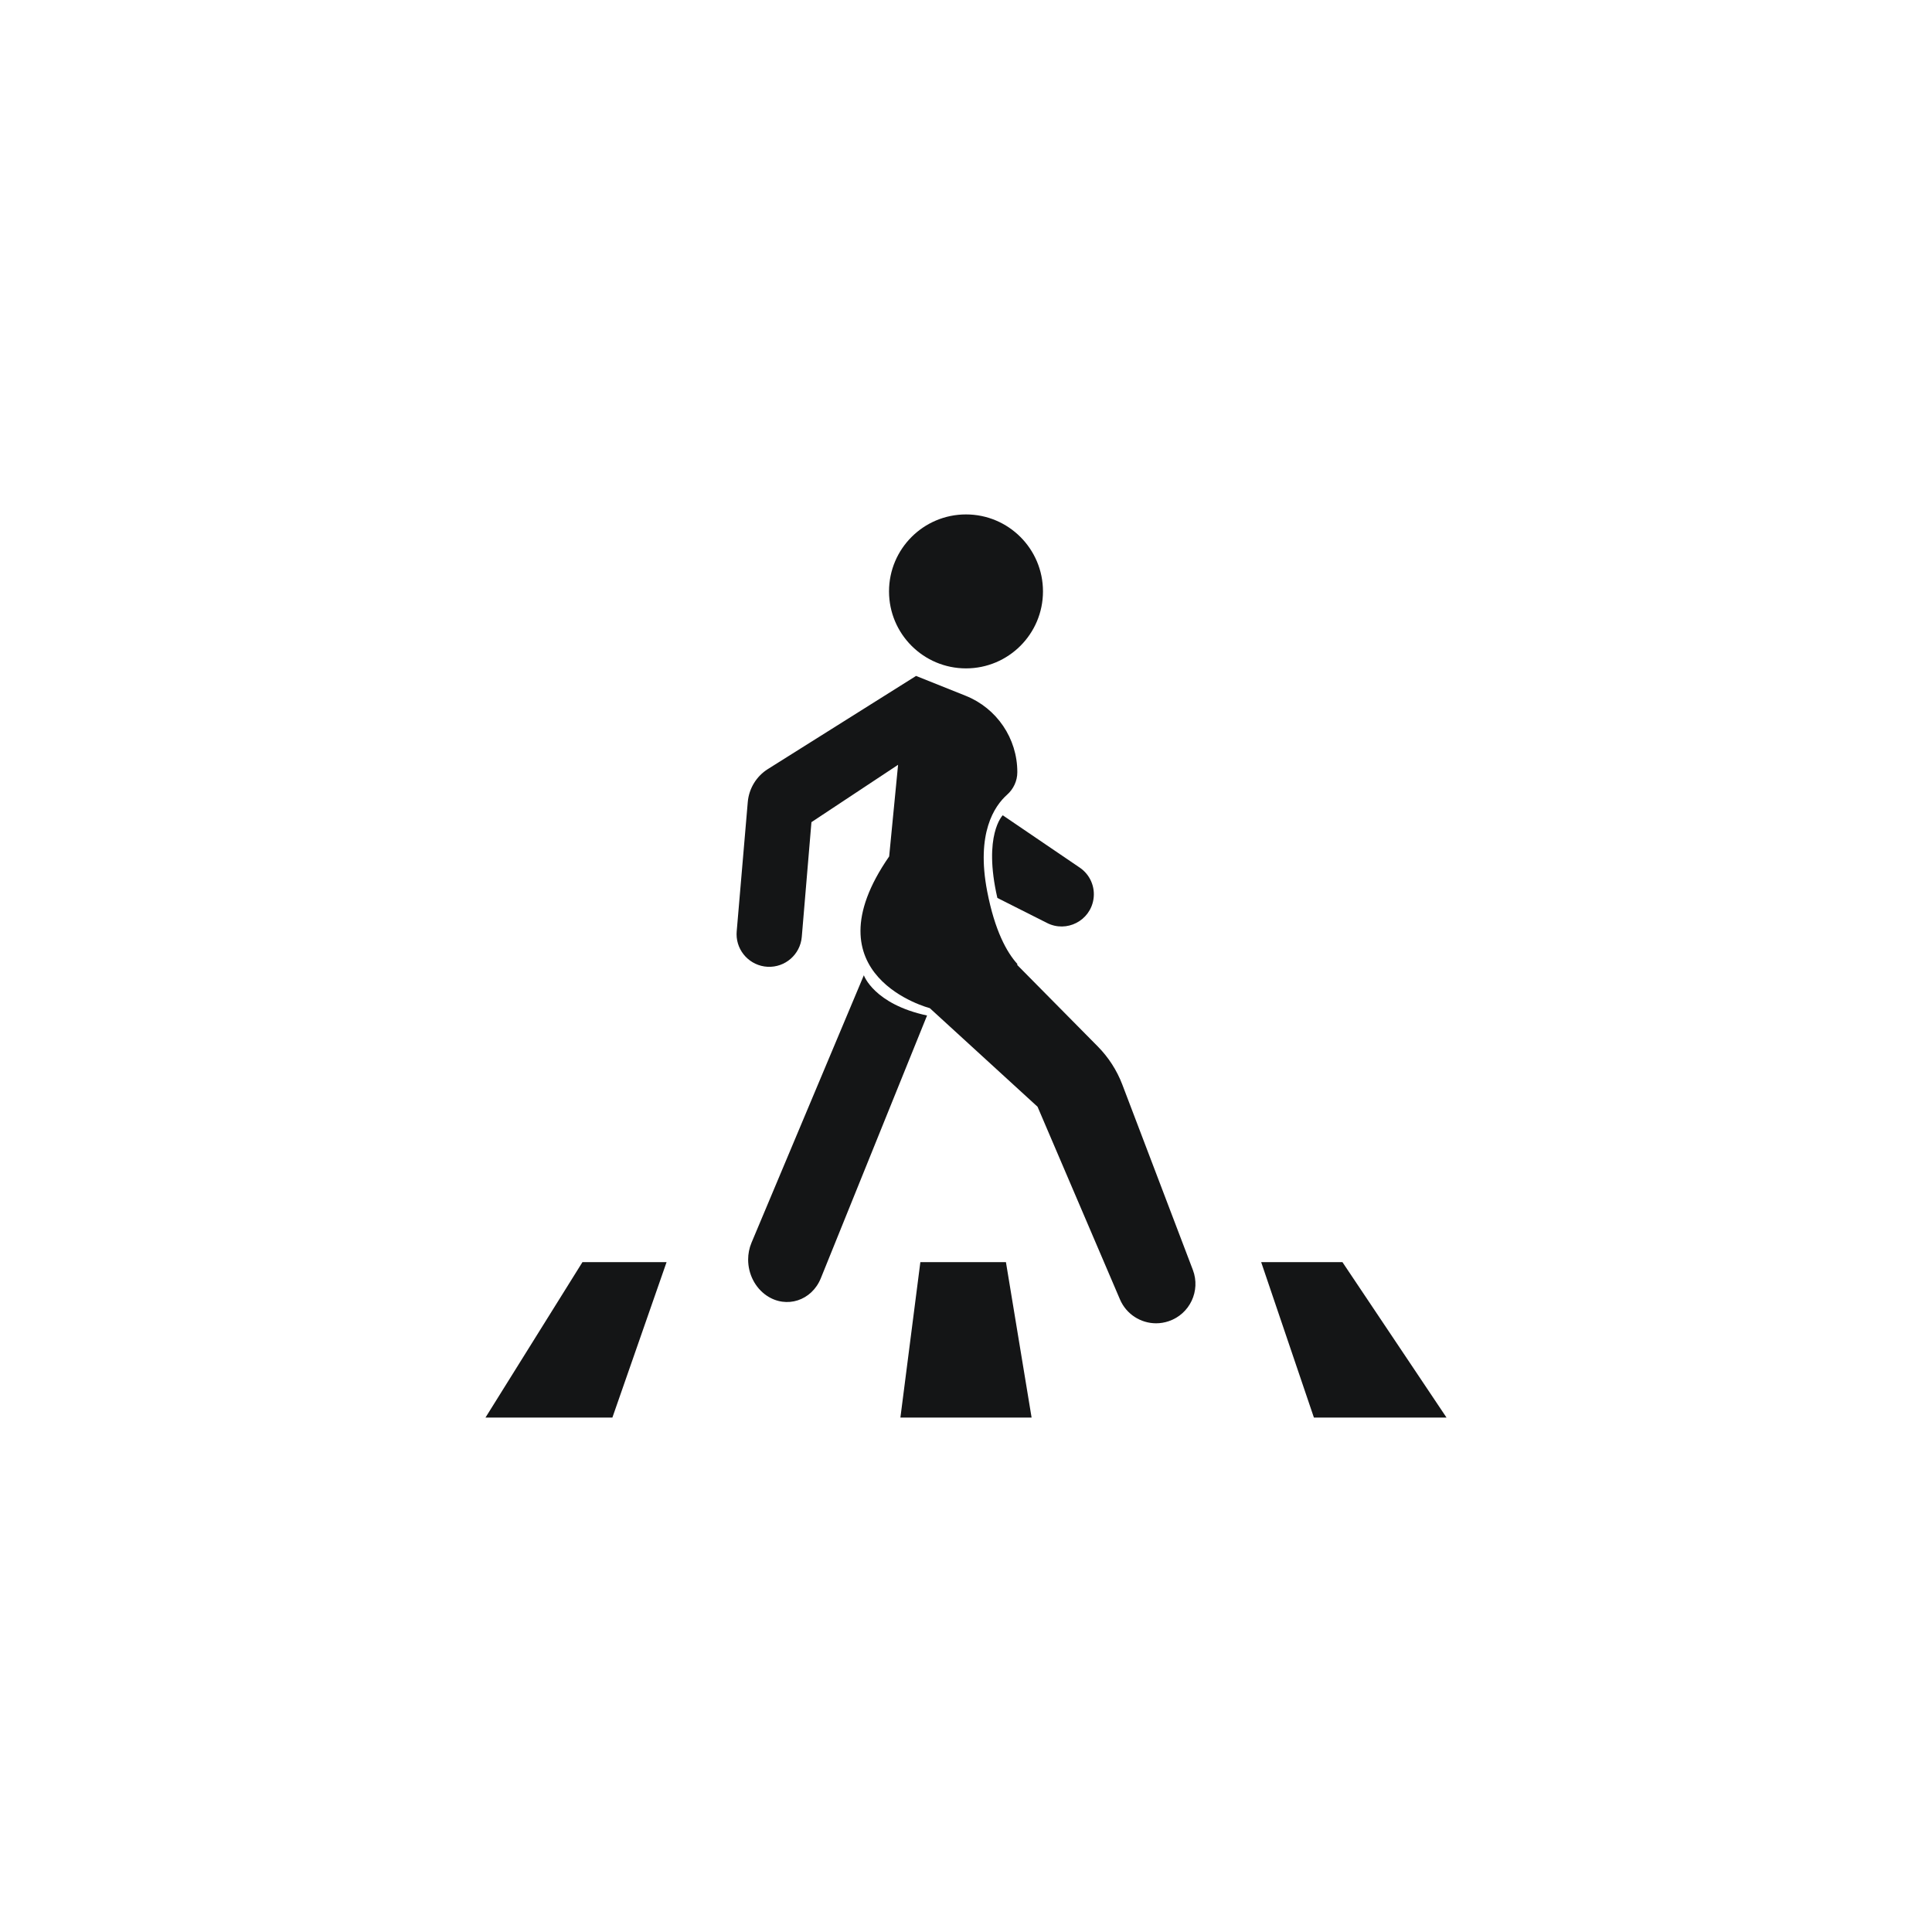 <?xml version="1.0" encoding="utf-8"?>
<!-- Generator: Adobe Illustrator 24.1.0, SVG Export Plug-In . SVG Version: 6.00 Build 0)  -->
<svg version="1.1" id="Layer_1" xmlns="http://www.w3.org/2000/svg" xmlns:xlink="http://www.w3.org/1999/xlink" x="0px" y="0px"
	 viewBox="0 0 640 640" style="enable-background:new 0 0 640 640;" xml:space="preserve">
<style type="text/css">
	.st0{fill:#141516;}
	.st1{fill:#231F20;}
	.st2{fill:#050505;}
	.st3{fill:#231F20;stroke:#000000;stroke-miterlimit:10;}
	.st4{fill:none;stroke:#000000;stroke-width:12;stroke-miterlimit:10;}
</style>
<g>
	<g>
		<path class="st0" d="M387.16,437.66c-1.4,0.47-2.79,0.7-4.19,0.7c-5.08,0-9.88-3.01-11.97-7.92l-27.3-63.82l-35.7-32.66
			c0,0-40.96-10.56-13.45-50.26v-0.02l2.95-30.33l-28.7,19l-3.2,38.01c-0.5,5.82-5.51,10.19-11.33,9.9
			c-5.8-0.31-10.27-5.1-10.27-10.79c0-0.31,0.02-0.62,0.04-0.93l3.67-42.87c0.39-4.46,2.85-8.52,6.66-10.91l49.09-30.85l16.44,6.58
			c10.32,4.13,17.1,14.13,17.1,25.27v0.04c0,2.87-1.26,5.57-3.4,7.47c-4.19,3.73-10.3,12.73-6.58,32
			c2.52,13.06,6.48,20.16,9.97,24.04v0.37l26.64,26.95c3.57,3.61,6.35,7.92,8.15,12.65l23.38,61.42
			C397.77,427.59,394.15,435.3,387.16,437.66z"/>
		<path class="st0" d="M307.1,336.4l-35.19,87.03c-3.01,7.43-11.38,10.15-17.88,5.8c-3.95-2.65-6.2-7.27-6.2-11.98
			c0-1.88,0.36-3.78,1.11-5.57l37.22-88.61C286.16,323.07,289.48,332.62,307.1,336.4z"/>
		<circle class="st0" cx="320" cy="195.91" r="25.5"/>
		<path class="st0" d="M332.17,270.07c0,0-6.57,6.53-1.78,27.38l16.48,8.31c6.46,3.26,14.22-0.72,15.35-7.86v0
			c0.65-4.08-1.12-8.17-4.54-10.49L332.17,270.07z"/>
	</g>
	<g>
		<polygon class="st0" points="192.94,418.1 220.81,418.1 202.86,469.59 160.82,469.59 		"/>
		<polygon class="st0" points="304.88,418.1 333.23,418.1 341.73,469.59 298.27,469.59 		"/>
		<polygon class="st0" points="417.78,418.1 444.7,418.1 479.18,469.59 435.25,469.59 		"/>
	</g>
</g>
</svg>
